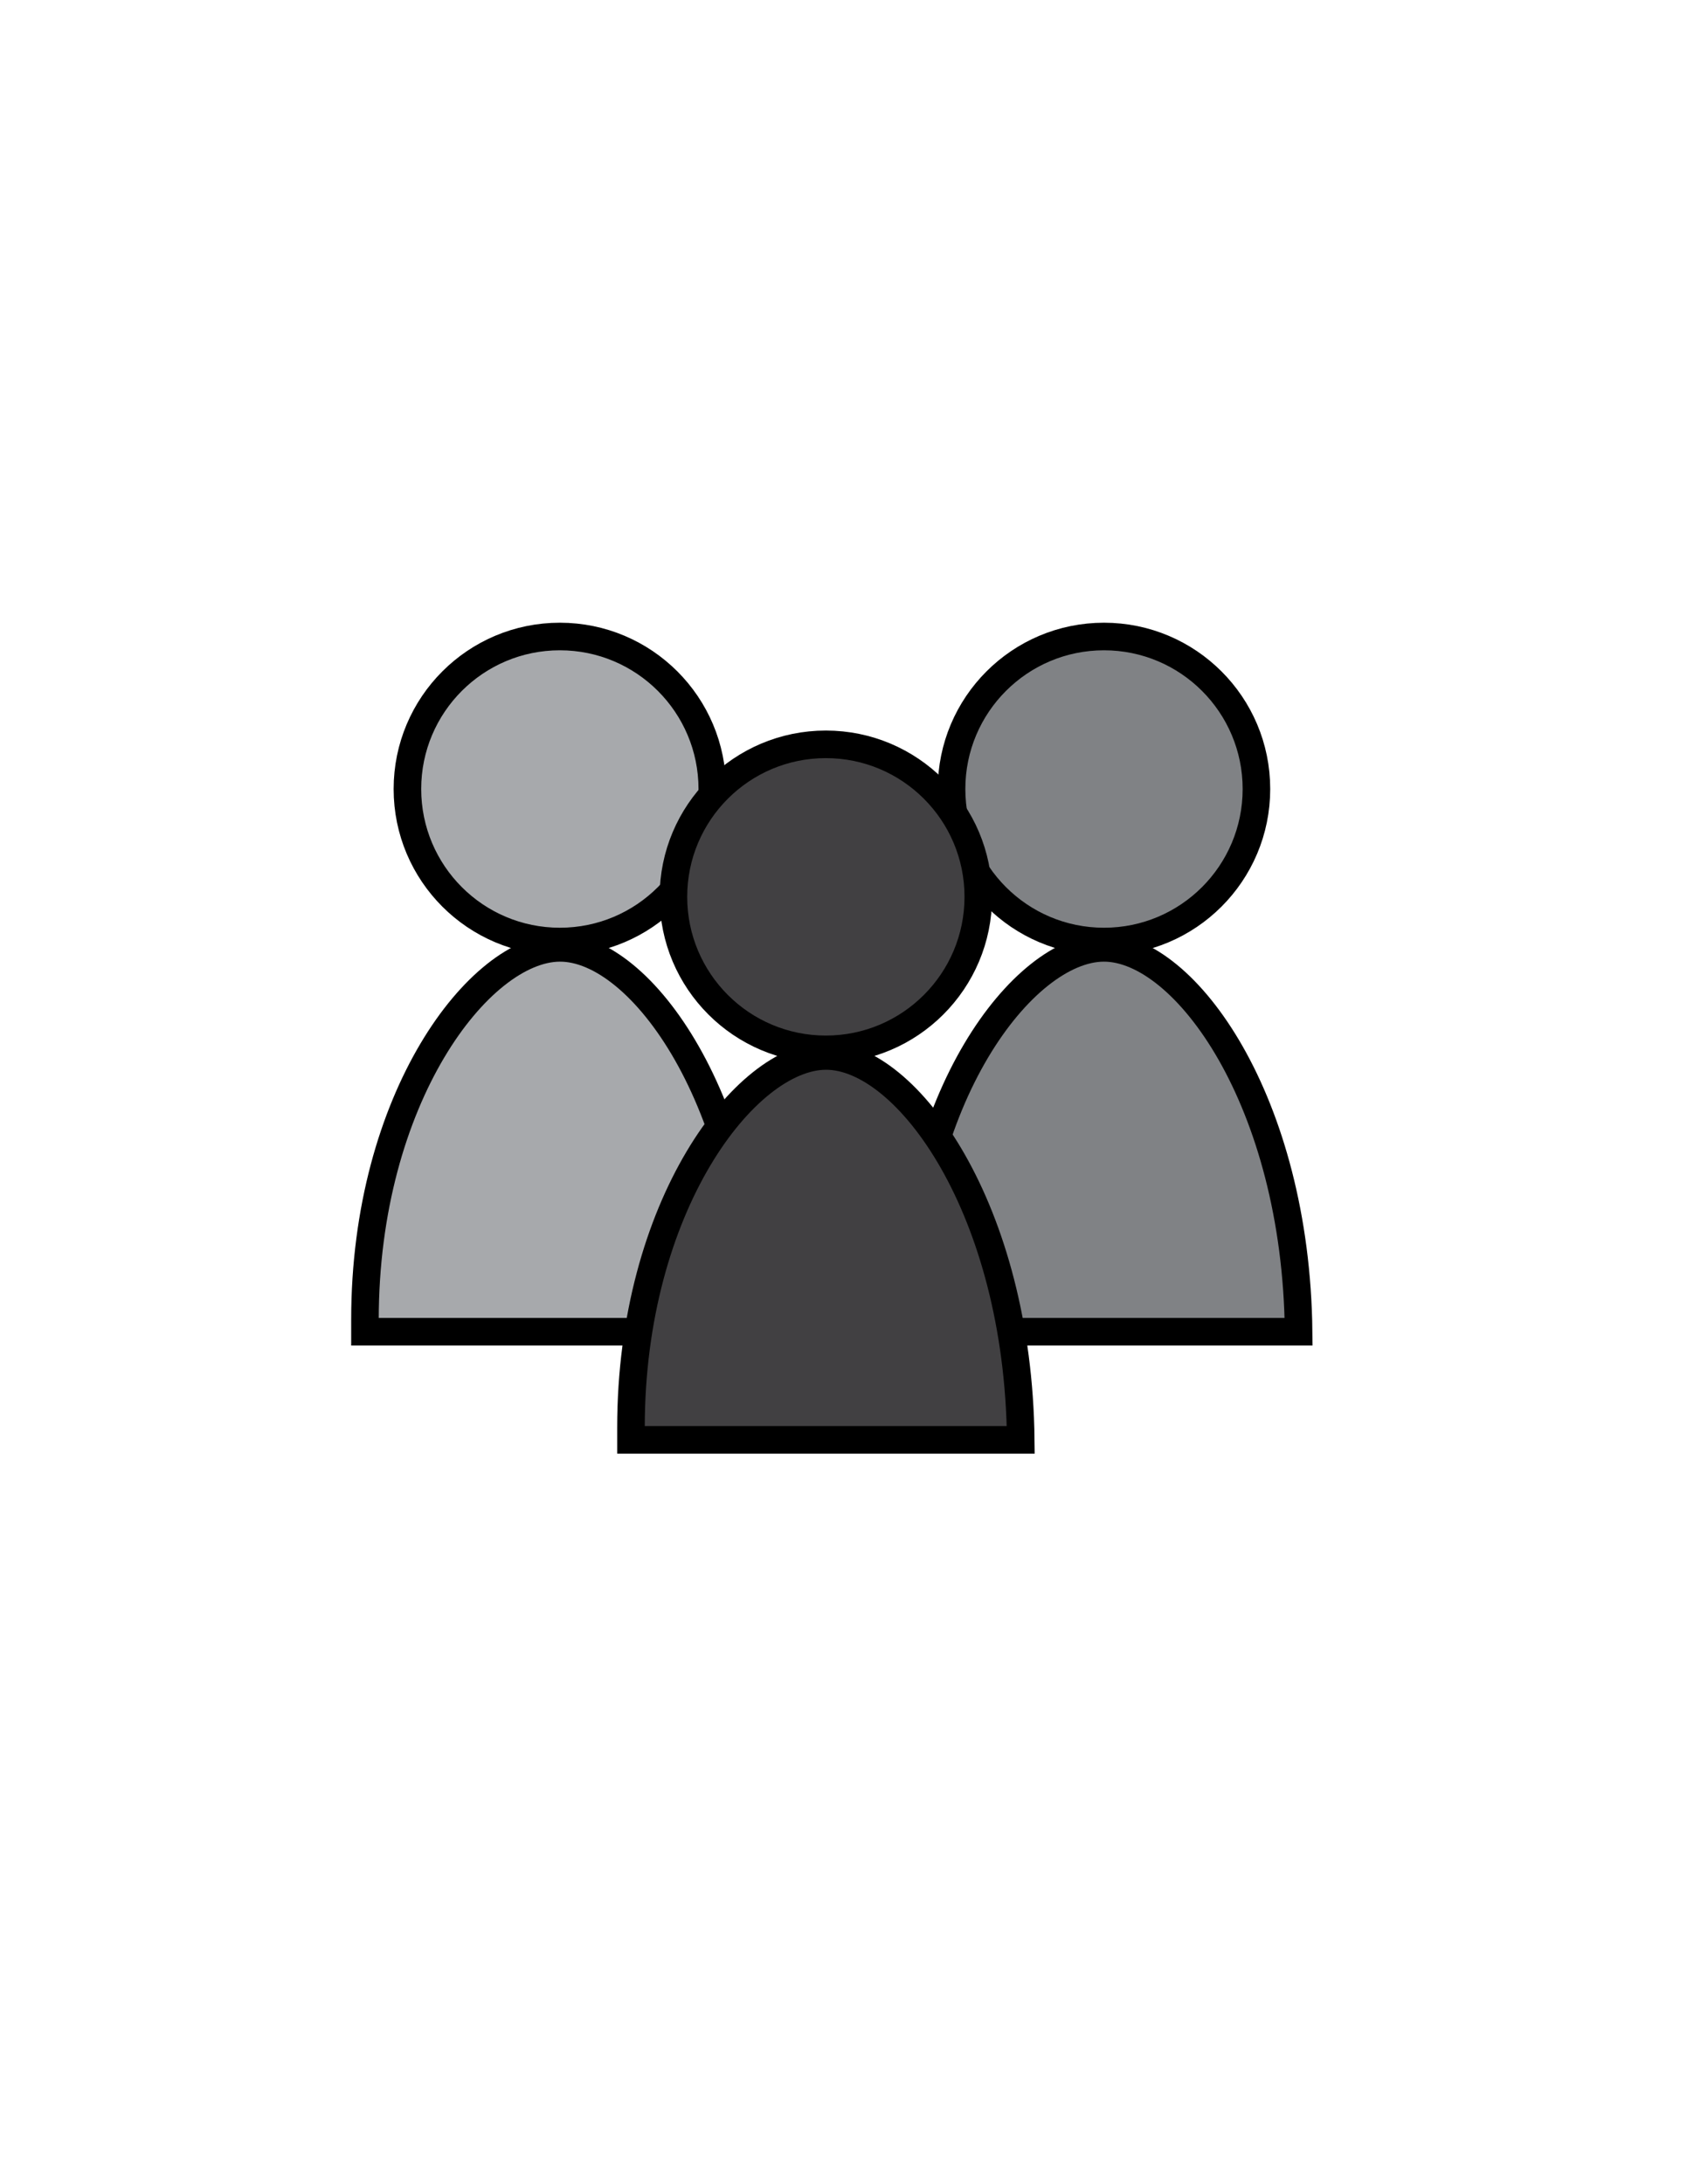 <?xml version="1.0" encoding="utf-8"?>
<!-- Generator: Adobe Illustrator 27.0.1, SVG Export Plug-In . SVG Version: 6.00 Build 0)  -->
<svg version="1.1" xmlns="http://www.w3.org/2000/svg" xmlns:xlink="http://www.w3.org/1999/xlink" x="0px" y="0px"
	 viewBox="0 0 612 792" style="enable-background:new 0 0 612 792;" xml:space="preserve">
<style type="text/css">
	.st0{fill:#808285;stroke:#000000;stroke-width:10;stroke-miterlimit:10;}
	.st1{fill:#A7A9AC;stroke:#000000;stroke-width:10;stroke-miterlimit:10;}
	.st2{fill:#414042;stroke:#000000;stroke-width:10;stroke-miterlimit:10;}
</style>
<g id="Layer_2">
	<path class="st0" d="M329.7,482.9h141.4c-0.9-83.6-41.2-139.3-70.7-139.2c-29.1,0.1-70.7,54.3-70.7,134.8V482.9z"/>
	<circle class="st0" cx="400.5" cy="286.1" r="55.3"/>
</g>
<g id="Layer_3">
	<path class="st1" d="M132.4,482.9h141.4c-0.9-83.6-41.2-139.3-70.7-139.2c-29.1,0.1-70.7,54.3-70.7,134.8V482.9z"/>
	<circle class="st1" cx="203.1" cy="286.1" r="55.3"/>
</g>
<g id="Layer_1">
	<path class="st2" d="M228.9,522.1h141.4c-0.9-83.6-41.2-139.3-70.7-139.2c-29.1,0.1-70.7,54.3-70.7,134.8V522.1z"/>
	<circle class="st2" cx="299.6" cy="325.2" r="55.3"/>
</g>
</svg>
